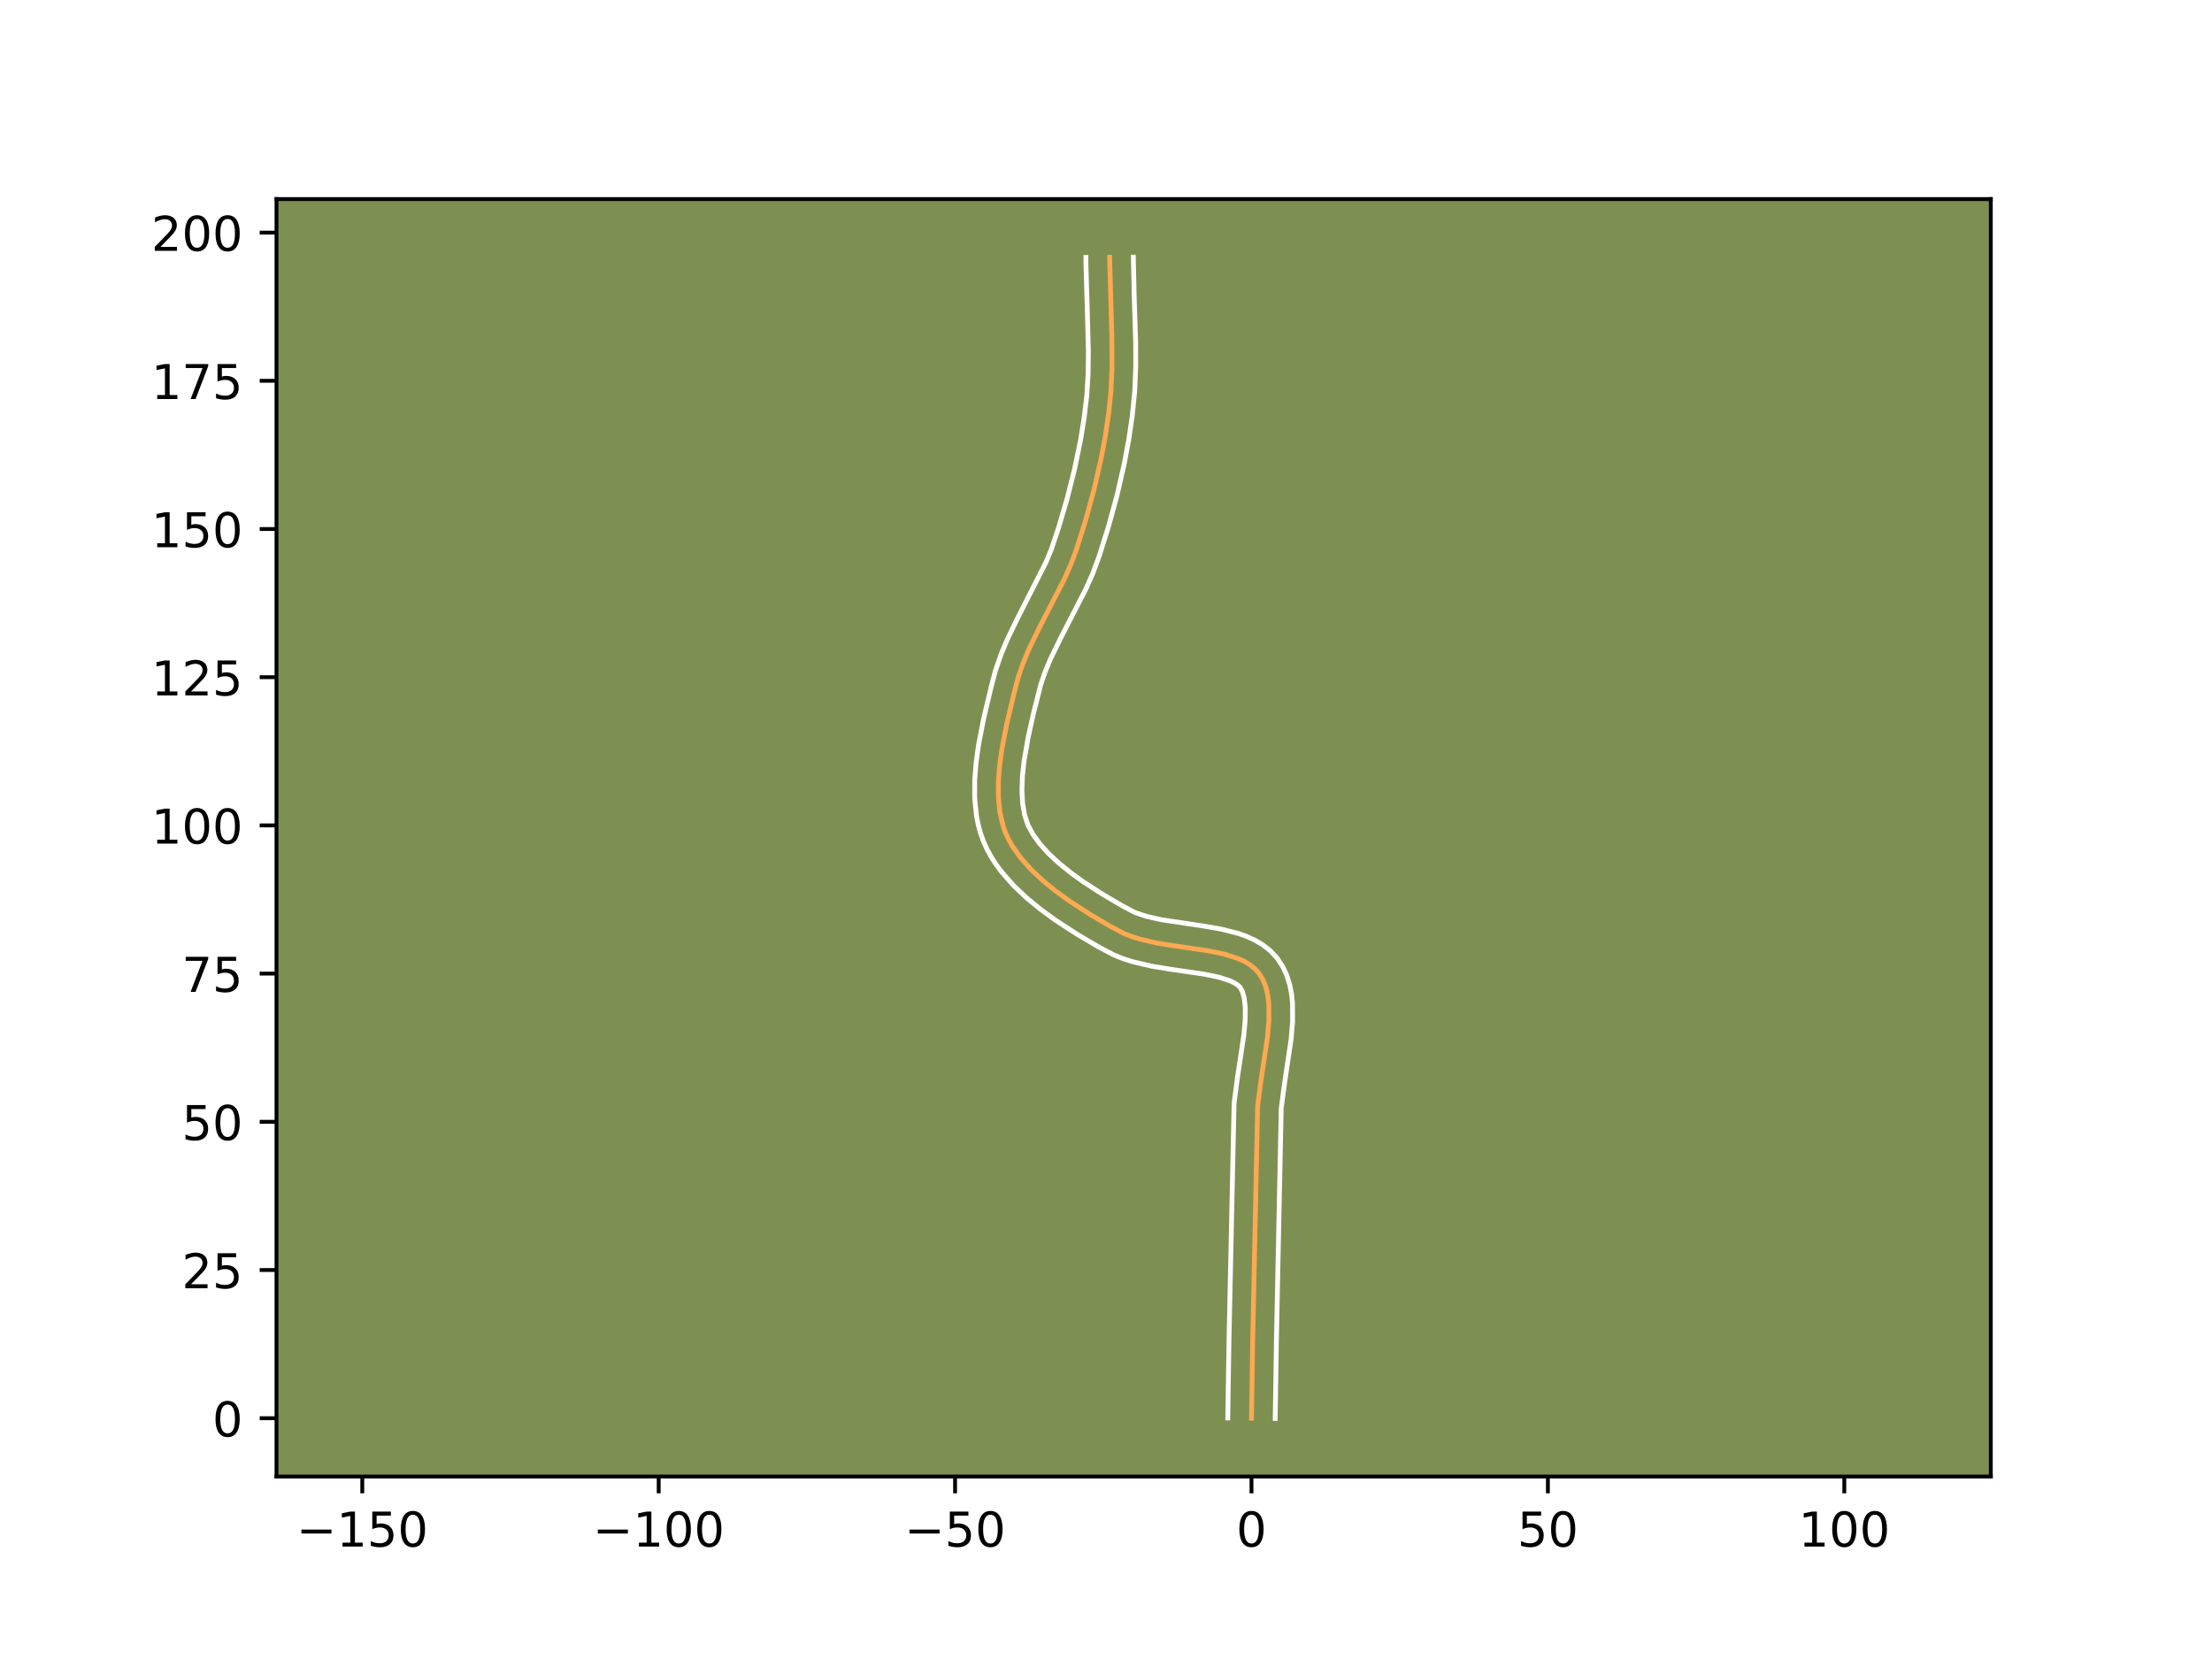 <?xml version="1.0" encoding="utf-8" standalone="no"?>
<!DOCTYPE svg PUBLIC "-//W3C//DTD SVG 1.1//EN"
  "http://www.w3.org/Graphics/SVG/1.1/DTD/svg11.dtd">
<!-- Created with matplotlib (https://matplotlib.org/) -->
<svg height="345.6pt" version="1.1" viewBox="0 0 460.8 345.6" width="460.8pt" xmlns="http://www.w3.org/2000/svg" xmlns:xlink="http://www.w3.org/1999/xlink">
 <defs>
  <style type="text/css">*{stroke-linecap:butt;stroke-linejoin:round;}</style>
 </defs>
 <g id="figure_1">
  <g id="patch_1">
   <path d="M 0 345.6 
L 460.8 345.6 
L 460.8 0 
L 0 0 
z
" style="fill:#ffffff;"/>
  </g>
  <g id="axes_1">
   <g id="patch_2">
    <path d="M 57.6 307.584 
L 414.72 307.584 
L 414.72 41.472 
L 57.6 41.472 
z
" style="fill:#7d9051;"/>
   </g>
   <g id="matplotlib.axis_1">
    <g id="xtick_1">
     <g id="line2d_1">
      <defs>
       <path d="M 0 0 
L 0 3.5 
" id="m8e755a762f" style="stroke:#000000;stroke-width:0.8;"/>
      </defs>
      <g>
       <use style="stroke:#000000;stroke-width:0.8;" x="75.469" xlink:href="#m8e755a762f" y="307.584"/>
      </g>
     </g>
     <g id="text_1">
      <!-- −150 -->
      <g transform="translate(61.735 322.182)scale(0.1 -0.1)">
       <defs>
        <path d="M 10.594 35.5 
L 73.188 35.5 
L 73.188 27.203 
L 10.594 27.203 
z
" id="DejaVuSans-8722"/>
        <path d="M 12.406 8.297 
L 28.516 8.297 
L 28.516 63.922 
L 10.984 60.406 
L 10.984 69.391 
L 28.422 72.906 
L 38.281 72.906 
L 38.281 8.297 
L 54.391 8.297 
L 54.391 0 
L 12.406 0 
z
" id="DejaVuSans-49"/>
        <path d="M 10.797 72.906 
L 49.516 72.906 
L 49.516 64.594 
L 19.828 64.594 
L 19.828 46.734 
Q 21.969 47.469 24.109 47.828 
Q 26.266 48.188 28.422 48.188 
Q 40.625 48.188 47.75 41.5 
Q 54.891 34.812 54.891 23.391 
Q 54.891 11.625 47.562 5.094 
Q 40.234 -1.422 26.906 -1.422 
Q 22.312 -1.422 17.547 -0.641 
Q 12.797 0.141 7.719 1.703 
L 7.719 11.625 
Q 12.109 9.234 16.797 8.062 
Q 21.484 6.891 26.703 6.891 
Q 35.156 6.891 40.078 11.328 
Q 45.016 15.766 45.016 23.391 
Q 45.016 31 40.078 35.438 
Q 35.156 39.891 26.703 39.891 
Q 22.75 39.891 18.812 39.016 
Q 14.891 38.141 10.797 36.281 
z
" id="DejaVuSans-53"/>
        <path d="M 31.781 66.406 
Q 24.172 66.406 20.328 58.906 
Q 16.5 51.422 16.5 36.375 
Q 16.5 21.391 20.328 13.891 
Q 24.172 6.391 31.781 6.391 
Q 39.453 6.391 43.281 13.891 
Q 47.125 21.391 47.125 36.375 
Q 47.125 51.422 43.281 58.906 
Q 39.453 66.406 31.781 66.406 
z
M 31.781 74.219 
Q 44.047 74.219 50.516 64.516 
Q 56.984 54.828 56.984 36.375 
Q 56.984 17.969 50.516 8.266 
Q 44.047 -1.422 31.781 -1.422 
Q 19.531 -1.422 13.062 8.266 
Q 6.594 17.969 6.594 36.375 
Q 6.594 54.828 13.062 64.516 
Q 19.531 74.219 31.781 74.219 
z
" id="DejaVuSans-48"/>
       </defs>
       <use xlink:href="#DejaVuSans-8722"/>
       <use x="83.789" xlink:href="#DejaVuSans-49"/>
       <use x="147.412" xlink:href="#DejaVuSans-53"/>
       <use x="211.035" xlink:href="#DejaVuSans-48"/>
      </g>
     </g>
    </g>
    <g id="xtick_2">
     <g id="line2d_2">
      <g>
       <use style="stroke:#000000;stroke-width:0.8;" x="137.215" xlink:href="#m8e755a762f" y="307.584"/>
      </g>
     </g>
     <g id="text_2">
      <!-- −100 -->
      <g transform="translate(123.482 322.182)scale(0.1 -0.1)">
       <use xlink:href="#DejaVuSans-8722"/>
       <use x="83.789" xlink:href="#DejaVuSans-49"/>
       <use x="147.412" xlink:href="#DejaVuSans-48"/>
       <use x="211.035" xlink:href="#DejaVuSans-48"/>
      </g>
     </g>
    </g>
    <g id="xtick_3">
     <g id="line2d_3">
      <g>
       <use style="stroke:#000000;stroke-width:0.8;" x="198.962" xlink:href="#m8e755a762f" y="307.584"/>
      </g>
     </g>
     <g id="text_3">
      <!-- −50 -->
      <g transform="translate(188.41 322.182)scale(0.1 -0.1)">
       <use xlink:href="#DejaVuSans-8722"/>
       <use x="83.789" xlink:href="#DejaVuSans-53"/>
       <use x="147.412" xlink:href="#DejaVuSans-48"/>
      </g>
     </g>
    </g>
    <g id="xtick_4">
     <g id="line2d_4">
      <g>
       <use style="stroke:#000000;stroke-width:0.8;" x="260.709" xlink:href="#m8e755a762f" y="307.584"/>
      </g>
     </g>
     <g id="text_4">
      <!-- 0 -->
      <g transform="translate(257.527 322.182)scale(0.1 -0.1)">
       <use xlink:href="#DejaVuSans-48"/>
      </g>
     </g>
    </g>
    <g id="xtick_5">
     <g id="line2d_5">
      <g>
       <use style="stroke:#000000;stroke-width:0.8;" x="322.455" xlink:href="#m8e755a762f" y="307.584"/>
      </g>
     </g>
     <g id="text_5">
      <!-- 50 -->
      <g transform="translate(316.093 322.182)scale(0.1 -0.1)">
       <use xlink:href="#DejaVuSans-53"/>
       <use x="63.623" xlink:href="#DejaVuSans-48"/>
      </g>
     </g>
    </g>
    <g id="xtick_6">
     <g id="line2d_6">
      <g>
       <use style="stroke:#000000;stroke-width:0.8;" x="384.202" xlink:href="#m8e755a762f" y="307.584"/>
      </g>
     </g>
     <g id="text_6">
      <!-- 100 -->
      <g transform="translate(374.658 322.182)scale(0.1 -0.1)">
       <use xlink:href="#DejaVuSans-49"/>
       <use x="63.623" xlink:href="#DejaVuSans-48"/>
       <use x="127.246" xlink:href="#DejaVuSans-48"/>
      </g>
     </g>
    </g>
   </g>
   <g id="matplotlib.axis_2">
    <g id="ytick_1">
     <g id="line2d_7">
      <defs>
       <path d="M 0 0 
L -3.5 0 
" id="mac52ebd4f7" style="stroke:#000000;stroke-width:0.8;"/>
      </defs>
      <g>
       <use style="stroke:#000000;stroke-width:0.8;" x="57.6" xlink:href="#mac52ebd4f7" y="295.44"/>
      </g>
     </g>
     <g id="text_7">
      <!-- 0 -->
      <g transform="translate(44.237 299.24)scale(0.1 -0.1)">
       <use xlink:href="#DejaVuSans-48"/>
      </g>
     </g>
    </g>
    <g id="ytick_2">
     <g id="line2d_8">
      <g>
       <use style="stroke:#000000;stroke-width:0.8;" x="57.6" xlink:href="#mac52ebd4f7" y="264.567"/>
      </g>
     </g>
     <g id="text_8">
      <!-- 25 -->
      <g transform="translate(37.875 268.366)scale(0.1 -0.1)">
       <defs>
        <path d="M 19.188 8.297 
L 53.609 8.297 
L 53.609 0 
L 7.328 0 
L 7.328 8.297 
Q 12.938 14.109 22.625 23.891 
Q 32.328 33.688 34.812 36.531 
Q 39.547 41.844 41.422 45.531 
Q 43.312 49.219 43.312 52.781 
Q 43.312 58.594 39.234 62.25 
Q 35.156 65.922 28.609 65.922 
Q 23.969 65.922 18.812 64.312 
Q 13.672 62.703 7.812 59.422 
L 7.812 69.391 
Q 13.766 71.781 18.938 73 
Q 24.125 74.219 28.422 74.219 
Q 39.75 74.219 46.484 68.547 
Q 53.219 62.891 53.219 53.422 
Q 53.219 48.922 51.531 44.891 
Q 49.859 40.875 45.406 35.406 
Q 44.188 33.984 37.641 27.219 
Q 31.109 20.453 19.188 8.297 
z
" id="DejaVuSans-50"/>
       </defs>
       <use xlink:href="#DejaVuSans-50"/>
       <use x="63.623" xlink:href="#DejaVuSans-53"/>
      </g>
     </g>
    </g>
    <g id="ytick_3">
     <g id="line2d_9">
      <g>
       <use style="stroke:#000000;stroke-width:0.8;" x="57.6" xlink:href="#mac52ebd4f7" y="233.694"/>
      </g>
     </g>
     <g id="text_9">
      <!-- 50 -->
      <g transform="translate(37.875 237.493)scale(0.1 -0.1)">
       <use xlink:href="#DejaVuSans-53"/>
       <use x="63.623" xlink:href="#DejaVuSans-48"/>
      </g>
     </g>
    </g>
    <g id="ytick_4">
     <g id="line2d_10">
      <g>
       <use style="stroke:#000000;stroke-width:0.8;" x="57.6" xlink:href="#mac52ebd4f7" y="202.82"/>
      </g>
     </g>
     <g id="text_10">
      <!-- 75 -->
      <g transform="translate(37.875 206.62)scale(0.1 -0.1)">
       <defs>
        <path d="M 8.203 72.906 
L 55.078 72.906 
L 55.078 68.703 
L 28.609 0 
L 18.312 0 
L 43.219 64.594 
L 8.203 64.594 
z
" id="DejaVuSans-55"/>
       </defs>
       <use xlink:href="#DejaVuSans-55"/>
       <use x="63.623" xlink:href="#DejaVuSans-53"/>
      </g>
     </g>
    </g>
    <g id="ytick_5">
     <g id="line2d_11">
      <g>
       <use style="stroke:#000000;stroke-width:0.8;" x="57.6" xlink:href="#mac52ebd4f7" y="171.947"/>
      </g>
     </g>
     <g id="text_11">
      <!-- 100 -->
      <g transform="translate(31.512 175.746)scale(0.1 -0.1)">
       <use xlink:href="#DejaVuSans-49"/>
       <use x="63.623" xlink:href="#DejaVuSans-48"/>
       <use x="127.246" xlink:href="#DejaVuSans-48"/>
      </g>
     </g>
    </g>
    <g id="ytick_6">
     <g id="line2d_12">
      <g>
       <use style="stroke:#000000;stroke-width:0.8;" x="57.6" xlink:href="#mac52ebd4f7" y="141.074"/>
      </g>
     </g>
     <g id="text_12">
      <!-- 125 -->
      <g transform="translate(31.512 144.873)scale(0.1 -0.1)">
       <use xlink:href="#DejaVuSans-49"/>
       <use x="63.623" xlink:href="#DejaVuSans-50"/>
       <use x="127.246" xlink:href="#DejaVuSans-53"/>
      </g>
     </g>
    </g>
    <g id="ytick_7">
     <g id="line2d_13">
      <g>
       <use style="stroke:#000000;stroke-width:0.8;" x="57.6" xlink:href="#mac52ebd4f7" y="110.2"/>
      </g>
     </g>
     <g id="text_13">
      <!-- 150 -->
      <g transform="translate(31.512 114)scale(0.1 -0.1)">
       <use xlink:href="#DejaVuSans-49"/>
       <use x="63.623" xlink:href="#DejaVuSans-53"/>
       <use x="127.246" xlink:href="#DejaVuSans-48"/>
      </g>
     </g>
    </g>
    <g id="ytick_8">
     <g id="line2d_14">
      <g>
       <use style="stroke:#000000;stroke-width:0.8;" x="57.6" xlink:href="#mac52ebd4f7" y="79.327"/>
      </g>
     </g>
     <g id="text_14">
      <!-- 175 -->
      <g transform="translate(31.512 83.126)scale(0.1 -0.1)">
       <use xlink:href="#DejaVuSans-49"/>
       <use x="63.623" xlink:href="#DejaVuSans-55"/>
       <use x="127.246" xlink:href="#DejaVuSans-53"/>
      </g>
     </g>
    </g>
    <g id="ytick_9">
     <g id="line2d_15">
      <g>
       <use style="stroke:#000000;stroke-width:0.8;" x="57.6" xlink:href="#mac52ebd4f7" y="48.454"/>
      </g>
     </g>
     <g id="text_15">
      <!-- 200 -->
      <g transform="translate(31.512 52.253)scale(0.1 -0.1)">
       <use xlink:href="#DejaVuSans-50"/>
       <use x="63.623" xlink:href="#DejaVuSans-48"/>
       <use x="127.246" xlink:href="#DejaVuSans-48"/>
      </g>
     </g>
    </g>
   </g>
   <g id="line2d_16">
    <path clip-path="url(#p9201829209)" d="M 260.709 295.44 
L 260.96 279.194 
L 261.992 230.346 
L 262.695 225.023 
L 264.042 216.024 
L 264.336 212.602 
L 264.331 209.398 
L 264.184 207.9 
L 263.923 206.486 
L 263.535 205.164 
L 263.007 203.943 
L 262.325 202.835 
L 261.473 201.858 
L 260.453 201.02 
L 259.281 200.304 
L 257.973 199.698 
L 255.011 198.753 
L 251.696 198.069 
L 244.509 197.022 
L 240.893 196.428 
L 237.43 195.633 
L 235.795 195.123 
L 234.247 194.52 
L 231.394 193.021 
L 227.042 190.465 
L 222.668 187.623 
L 219.852 185.573 
L 217.195 183.402 
L 214.765 181.112 
L 212.627 178.706 
L 210.85 176.185 
L 210.117 174.883 
L 209.5 173.553 
L 208.999 172.178 
L 208.306 169.254 
L 207.983 166.136 
L 207.977 162.87 
L 208.236 159.503 
L 208.707 156.081 
L 209.695 150.944 
L 211.261 144.329 
L 212.077 141.212 
L 213.113 138.176 
L 214.358 135.196 
L 216.495 130.793 
L 221.754 120.567 
L 223.074 117.586 
L 224.211 114.551 
L 226.163 108.355 
L 227.888 102.058 
L 229.348 95.691 
L 230.248 90.887 
L 230.962 86.073 
L 231.449 81.253 
L 231.652 76.401 
L 231.612 69.897 
L 231.156 53.596 
L 231.156 53.596 
" style="fill:none;stroke:#fea952;stroke-linecap:square;"/>
   </g>
   <g id="line2d_17">
    <path clip-path="url(#p9201829209)" d="M 255.769 295.393 
L 256.022 279.095 
L 257.083 229.797 
L 257.816 224.25 
L 259.128 215.521 
L 259.397 212.477 
L 259.415 209.88 
L 259.183 207.877 
L 258.799 206.531 
L 258.336 205.674 
L 257.879 205.236 
L 257.203 204.786 
L 256.305 204.347 
L 253.92 203.57 
L 250.916 202.947 
L 243.76 201.905 
L 239.888 201.265 
L 235.959 200.348 
L 234.002 199.726 
L 232.066 198.952 
L 228.943 197.31 
L 224.425 194.655 
L 219.81 191.652 
L 216.787 189.446 
L 213.879 187.063 
L 211.154 184.483 
L 208.68 181.676 
L 207.564 180.177 
L 206.544 178.607 
L 205.636 176.962 
L 204.86 175.246 
L 204.237 173.492 
L 203.759 171.708 
L 203.409 169.904 
L 203.045 166.255 
L 203.046 162.577 
L 203.334 158.894 
L 203.84 155.236 
L 204.874 149.865 
L 206.469 143.133 
L 207.372 139.705 
L 208.528 136.338 
L 209.877 133.119 
L 212.11 128.518 
L 217.893 117.137 
L 219.015 114.423 
L 220.495 110.004 
L 222.286 103.935 
L 223.833 97.803 
L 225.102 91.64 
L 225.85 87.018 
L 226.396 82.47 
L 226.674 77.898 
L 226.727 73.214 
L 226.518 65.188 
L 226.226 55.249 
L 226.217 53.623 
L 226.217 53.623 
" style="fill:none;stroke:#ffffff;stroke-linecap:square;"/>
   </g>
   <g id="line2d_18">
    <path clip-path="url(#p9201829209)" d="M 265.648 295.488 
L 265.899 279.292 
L 266.901 230.894 
L 267.574 225.795 
L 268.956 216.527 
L 269.274 212.728 
L 269.247 208.915 
L 269.042 207.004 
L 268.663 205.095 
L 268.068 203.201 
L 267.215 201.356 
L 266.047 199.586 
L 264.61 198.043 
L 263.027 196.803 
L 261.359 195.823 
L 259.641 195.048 
L 257.886 194.431 
L 254.297 193.53 
L 250.649 192.9 
L 241.898 191.592 
L 238.9 190.917 
L 236.428 190.087 
L 233.845 188.732 
L 229.658 186.275 
L 225.526 183.594 
L 222.918 181.7 
L 220.512 179.741 
L 218.375 177.741 
L 216.574 175.735 
L 215.155 173.764 
L 214.141 171.861 
L 213.447 169.777 
L 213.028 167.346 
L 212.883 164.619 
L 212.995 161.659 
L 213.333 158.532 
L 214.171 153.664 
L 215.265 148.748 
L 216.781 142.719 
L 217.698 140.015 
L 218.84 137.273 
L 220.88 133.068 
L 226.245 122.623 
L 227.67 119.397 
L 228.902 116.098 
L 230.908 109.73 
L 232.684 103.241 
L 234.193 96.658 
L 235.124 91.676 
L 235.866 86.667 
L 236.38 81.546 
L 236.592 76.453 
L 236.585 71.421 
L 236.27 61.572 
L 236.096 53.568 
L 236.096 53.568 
" style="fill:none;stroke:#ffffff;stroke-linecap:square;"/>
   </g>
   <g id="patch_3">
    <path d="M 57.6 307.584 
L 57.6 41.472 
" style="fill:none;stroke:#000000;stroke-linecap:square;stroke-linejoin:miter;stroke-width:0.8;"/>
   </g>
   <g id="patch_4">
    <path d="M 414.72 307.584 
L 414.72 41.472 
" style="fill:none;stroke:#000000;stroke-linecap:square;stroke-linejoin:miter;stroke-width:0.8;"/>
   </g>
   <g id="patch_5">
    <path d="M 57.6 307.584 
L 414.72 307.584 
" style="fill:none;stroke:#000000;stroke-linecap:square;stroke-linejoin:miter;stroke-width:0.8;"/>
   </g>
   <g id="patch_6">
    <path d="M 57.6 41.472 
L 414.72 41.472 
" style="fill:none;stroke:#000000;stroke-linecap:square;stroke-linejoin:miter;stroke-width:0.8;"/>
   </g>
  </g>
 </g>
 <defs>
  <clipPath id="p9201829209">
   <rect height="266.112" width="357.12" x="57.6" y="41.472"/>
  </clipPath>
 </defs>
</svg>

